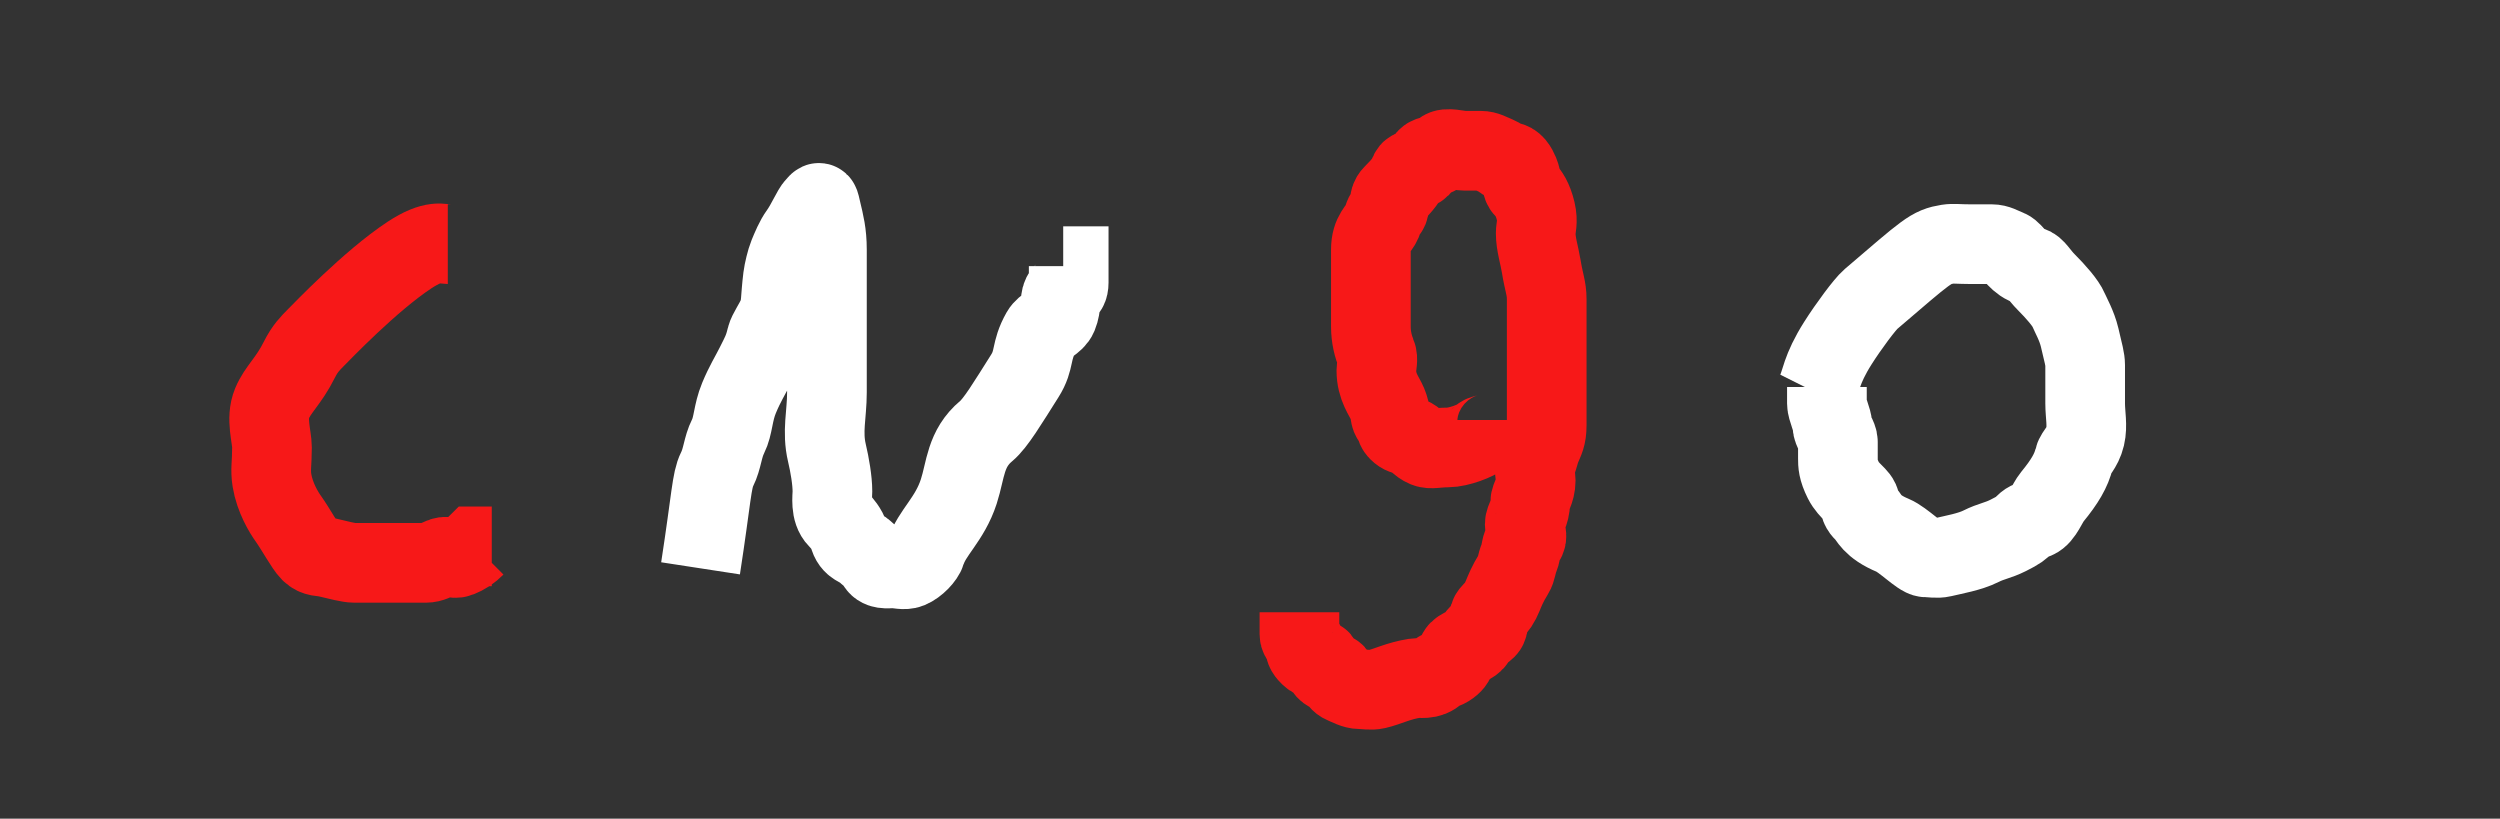 <svg width="455" height="149" xmlns="http://www.w3.org/2000/svg">
 <rect width="100%" height="100%" fill="#333333" stroke="none"/>
 <!-- Created with Method Draw - http://github.com/duopixel/Method-Draw/ -->

 <g>
  <title>background</title>
  <rect fill="none" id="canvas_background" height="151" width="457" y="-1" x="-1"/>
  <g display="none" id="canvasGrid">
   <rect fill="url(#gridpattern)" stroke-width="0" y="0" x="0" height="100%" width="100%" id="svg_1"/>
  </g>
 </g>
 <g>
  <title>Layer 1</title>
  <path d="m81.5,44.438c-1,0 -2.504,-0.964 -7,2c-7.084,4.671 -16,14 -17,15c-1,1 -2,2 -3,4c-2,4 -3.918,5.387 -5,8c-1.148,2.772 0,6 0,8c0,3 -0.32,4.026 0,6c0.507,3.121 2.173,5.853 3,7c1.307,1.814 3,5 4,6c1,1 2.027,0.77 3,1c2.176,0.514 4,1 5,1c1,0 2,0 3,0c1,0 2,0 6,0c2,0 3,0 4,0c1,0 1.693,-0.459 3,-1c0.924,-0.383 2.076,0.383 3,0c1.307,-0.541 2,-1 3,-2l1,0l1,0l1,0" id="svg_2" stroke-width="14.5" stroke="#f71818" fill="none"/>
  <path d="m127.5,103.438c2,-13 2,-16 3,-18c1,-2 1,-4 2,-6c1,-2 0.852,-4.228 2,-7c1.082,-2.613 2,-4 3,-6c1,-2 1.486,-2.824 2,-5c0.23,-0.973 1.459,-2.693 2,-4c0.765,-1.848 0.496,-2.908 1,-7c0.122,-0.993 0.617,-3.076 1,-4c0.541,-1.307 1.173,-2.853 2,-4c1.307,-1.814 2.293,-4.293 3,-5c0.707,-0.707 0.54,-0.946 1,1c0.514,2.176 1,4 1,7c0,3 0,4 0,5c0,4 0,7 0,8c0,3 0,9 0,13c0,4 -0.919,7.107 0,11c0.514,2.176 1,5 1,7c0,1 -0.414,3.586 1,5c0.707,0.707 1.77,2.027 2,3c0.514,2.176 2,2 3,3c1,1 1.617,1.076 2,2c0.541,1.307 2,1 3,1c1,0 2.076,0.383 3,0c1.307,-0.541 2.71,-2.043 3,-3c1.045,-3.451 4.343,-5.876 6,-11c1.269,-3.923 1.161,-7.796 5,-11c1.717,-1.433 3.882,-5.073 7,-10c1.928,-3.047 0.969,-4.412 3,-8c0.697,-1.231 2.459,-1.693 3,-3c0.765,-1.848 0.293,-3.293 1,-4c0.707,-0.707 1,-1 1,-2c0,-1 0,-2 0,-3l-1,0" id="svg_3" stroke-width="14.5" stroke="#ffffff" fill="none"/>
  <path d="m272.5,76.438c0,3 -2.293,2.293 -3,3c-0.707,0.707 -4,2 -6,2c-2,0 -3.076,0.383 -4,0c-1.307,-0.541 -1.693,-1.459 -3,-2c-0.924,-0.383 -1.293,-0.293 -2,-1c-0.707,-0.707 -0.293,-1.293 -1,-2c-0.707,-0.707 -0.235,-1.152 -1,-3c-0.541,-1.307 -2,-3 -2,-6c0,-1 0.383,-2.076 0,-3c-0.541,-1.307 -1,-3 -1,-5c0,-2 0,-4 0,-6c0,-2 0,-3 0,-4c0,-1 0,-2 0,-4c0,-3 1.459,-3.693 2,-5c0.383,-0.924 0.293,-1.293 1,-2c0.707,-0.707 0,-2 1,-3c2,-2 2.459,-2.693 3,-4c0.383,-0.924 1.293,-0.293 2,-1c0.707,-0.707 1,-2 2,-2c1,0 1.293,-0.293 2,-1c0.707,-0.707 3,0 4,0c1,0 2,0 3,0c1,0 1.693,0.459 3,1c0.924,0.383 1,1 2,1c1,0 1.617,1.076 2,2c0.541,1.307 0.293,2.293 1,3c0.707,0.707 1.486,1.824 2,4c0.46,1.946 0,3 0,4c0,2 0.68,4.026 1,6c0.507,3.121 1,4 1,6c0,1 0,4 0,6c0,3 0,4 0,6c0,1 0,3 0,4c0,2 0,3 0,4c0,1 0,2 0,3c0,2 -0.459,2.693 -1,4c-0.383,0.924 -0.459,1.693 -1,3c-0.383,0.924 0,2 0,3c0,2 -1,3 -1,4c0,2 -1,3 -1,4c0,1 0.707,2.293 0,3c-0.707,0.707 -0.617,2.076 -1,3c-0.541,1.307 -0.474,2.149 -1,3c-1.176,1.902 -1.617,3.076 -2,4c-0.541,1.307 -1,2 -2,3c-1,1 -0.293,2.293 -1,3c-0.707,0.707 -1.459,0.693 -2,2c-0.383,0.924 -2.293,1.293 -3,2c-0.707,0.707 -0.098,1.824 -2,3c-0.851,0.526 -1.293,0.293 -2,1c-1.414,1.414 -3.013,0.84 -4,1c-3.121,0.507 -4.824,1.486 -7,2c-0.973,0.23 -2,0 -3,0c-1,0 -2.076,-0.617 -3,-1c-1.307,-0.541 -1,-2 -2,-2c-1,0 -1.459,-0.693 -2,-2c-0.383,-0.924 -1.293,-0.293 -2,-1c-0.707,-0.707 -1,-1 -1,-2c0,-1 -1,-1 -1,-2l0,-1l0,-2l0,-1" id="svg_4" stroke-width="14.5" stroke="#f71818" fill="none"/>
  <path d="m330.5,71.438c1,-2 0.882,-4.073 4,-9c1.928,-3.047 4.925,-7.081 6,-8c10.341,-8.836 10.879,-9.493 14,-10c0.987,-0.16 2,0 4,0c2,0 3,0 4,0c1,0 1.693,0.459 3,1c0.924,0.383 1.824,2.486 4,3c0.973,0.23 1.419,1.419 3,3c1.581,1.581 3.459,3.693 4,5c0.383,0.924 1.486,2.824 2,5c0.689,2.92 1,4 1,5c0,3 0,5 0,7c0,2 0.46,4.053 0,6c-0.514,2.176 -1.77,3.027 -2,4c-0.514,2.176 -1.714,4.212 -4,7c-0.897,1.094 -1.693,3.459 -3,4c-0.924,0.383 -1.293,0.293 -2,1c-0.707,0.707 -1,1 -3,2c-2,1 -3,1 -5,2c-2,1 -4.824,1.486 -7,2c-0.973,0.23 -2,0 -3,0c-1,0 -4.152,-3.235 -6,-4c-3.92,-1.624 -4.293,-3.293 -5,-4c-0.707,-0.707 -1,-1 -1,-2c0,-1 -2,-2 -3,-4c-1,-2 -1,-3 -1,-4c0,-1 0,-2 0,-3c0,-1 -1,-2 -1,-3c0,-1 -1,-3 -1,-4l0,-1l0,-1l0,-1" id="svg_5" stroke-width="14.5" stroke="#ffffff" fill="none"/>
 </g>
</svg>